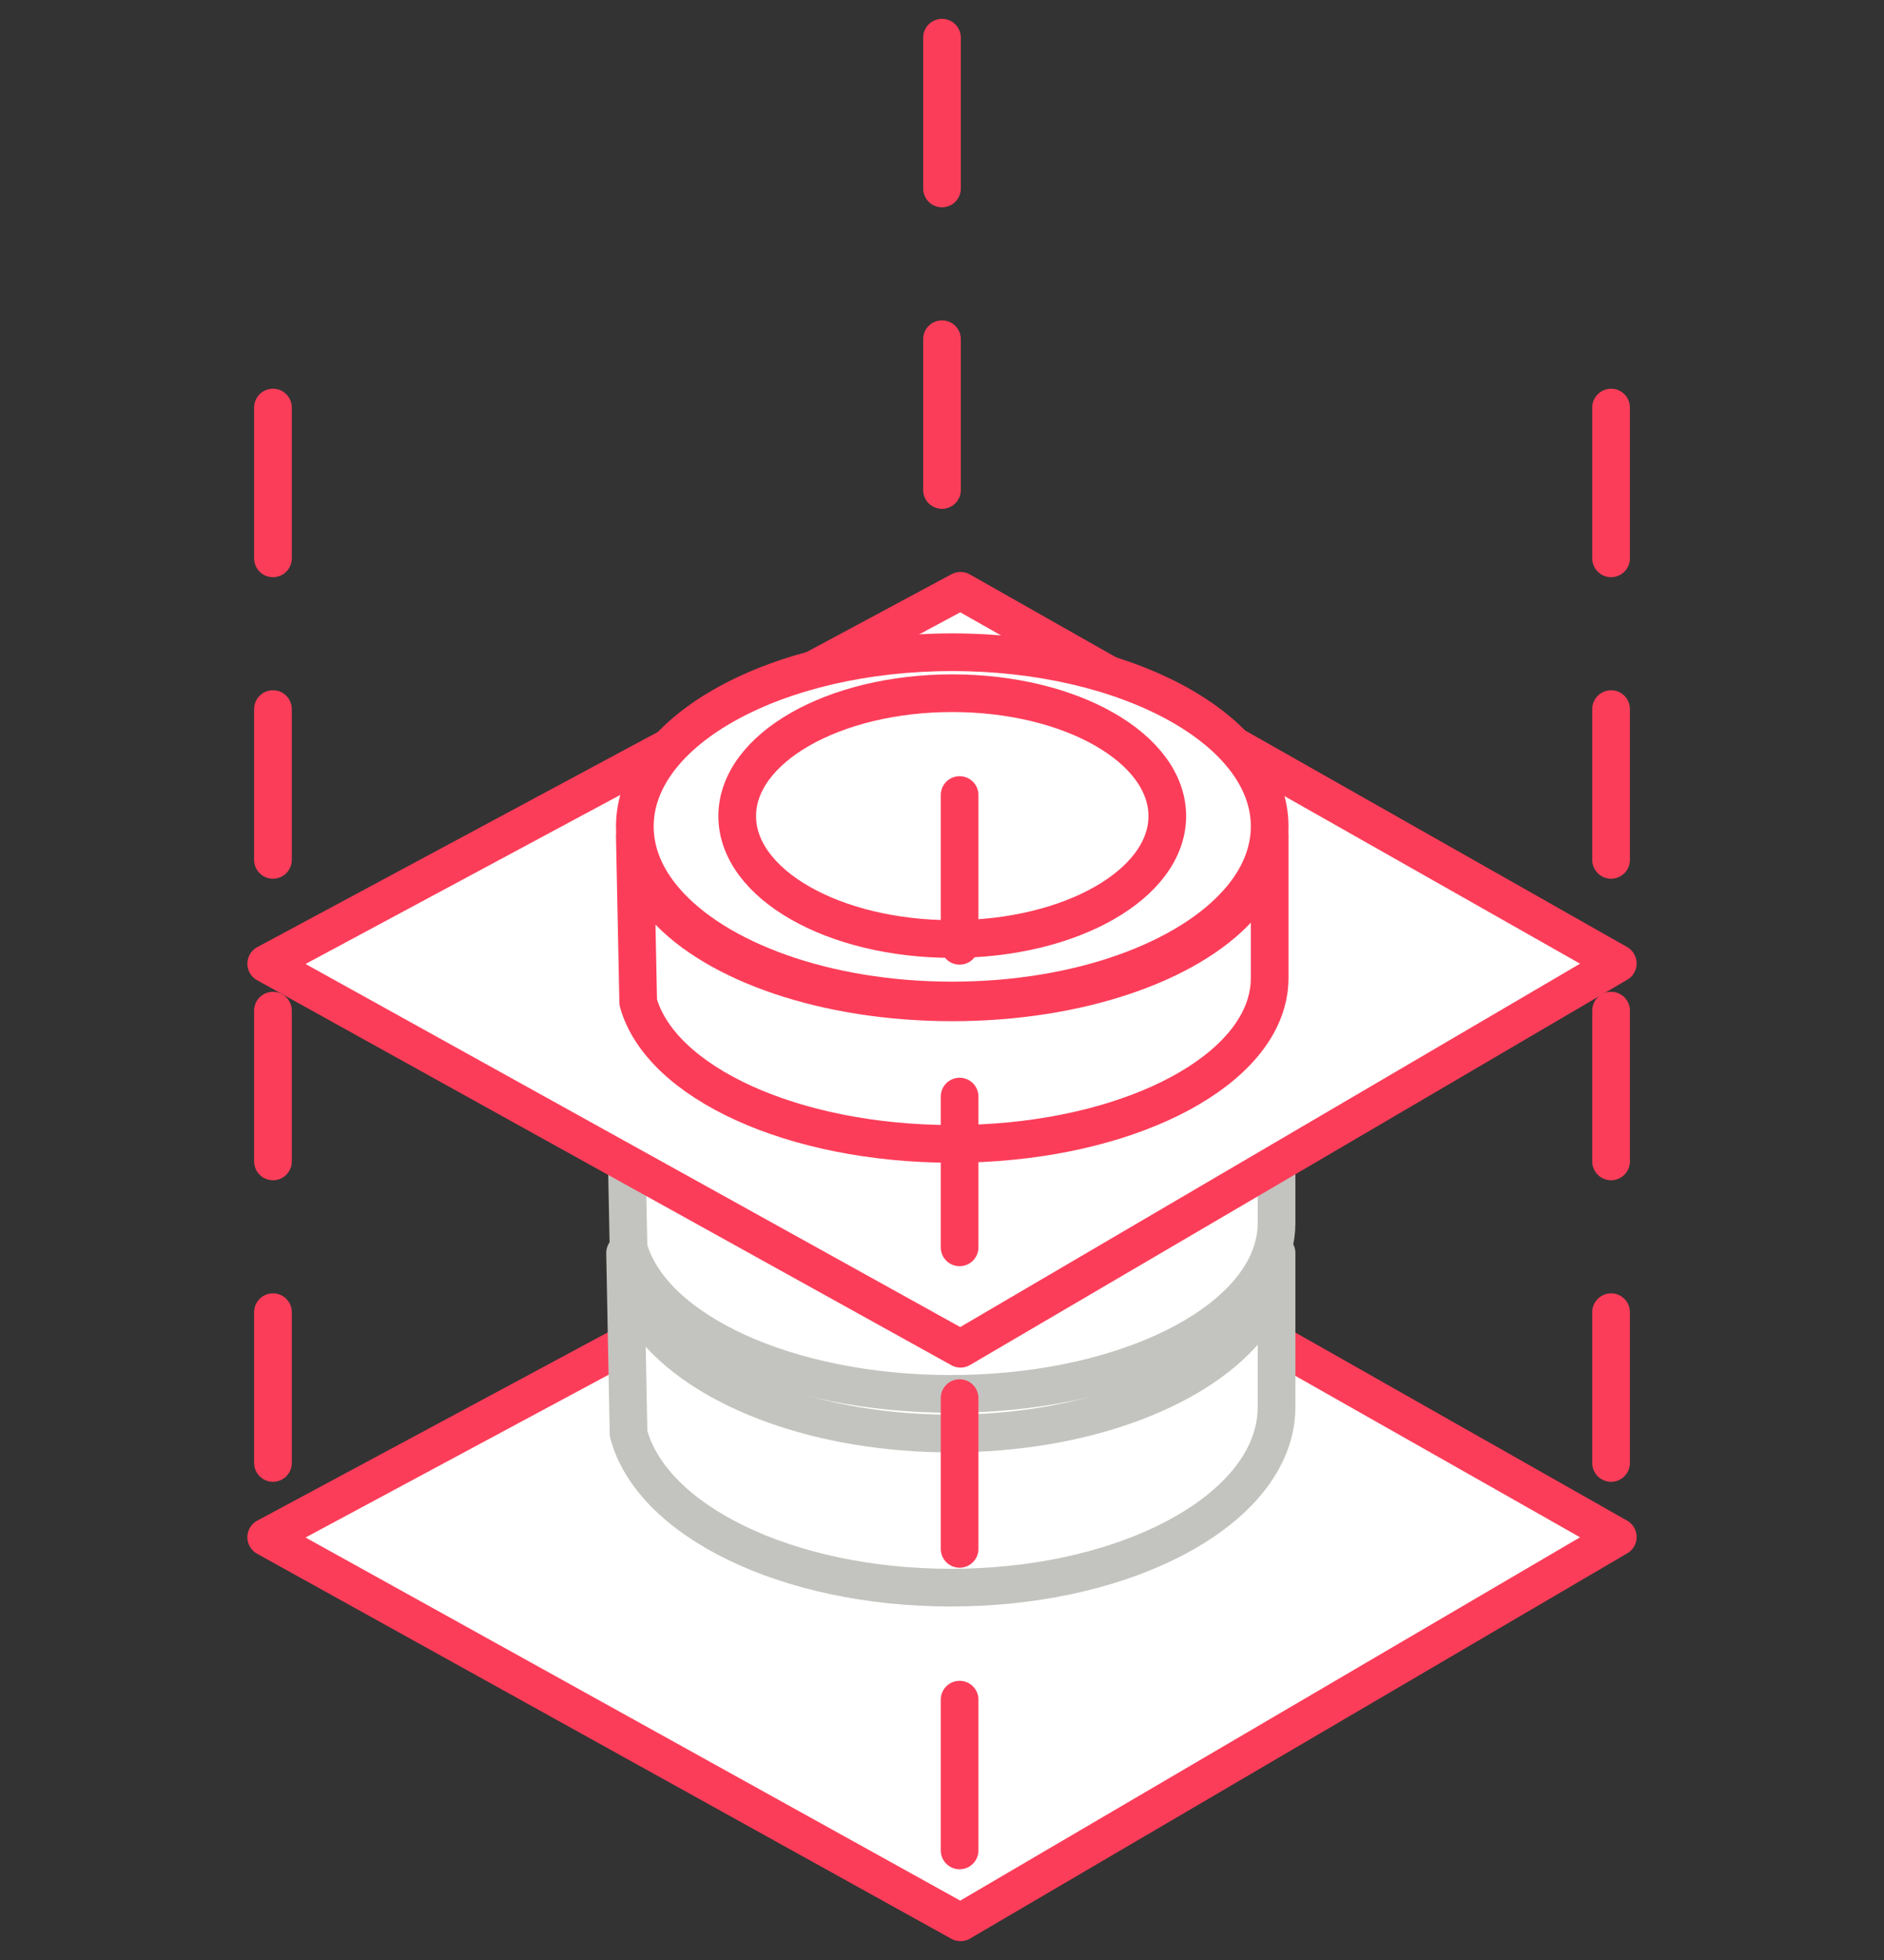 <svg width="50" height="52" viewBox="0 0 50 52" fill="none" xmlns="http://www.w3.org/2000/svg">
<rect x="0" y="0" width="50" height="52" fill="#333333" stroke="none"/>
<g style="mix-blend-mode:multiply">
<path d="M25.491 51L42.935 40.778L25.491 30.891L7.065 40.784L25.491 51Z" fill="white" stroke="#FC3D59" stroke-linecap="round" stroke-linejoin="round"/>
<path d="M33.879 28.57V32.444C33.879 32.669 33.848 32.891 33.786 33.107C33.175 35.298 29.578 36.981 25.233 36.981C20.888 36.981 17.293 35.298 16.681 33.107L16.589 28.57C16.589 29.263 16.884 29.92 17.414 30.507C18.798 32.044 21.78 33.107 25.233 33.107C28.686 33.107 31.671 32.044 33.054 30.507C33.583 29.92 33.879 29.264 33.879 28.57Z" fill="white" stroke="#C3C3BF" stroke-miterlimit="10" stroke-linejoin="round"/>
<path d="M33.879 33.243V37.332C33.879 37.57 33.848 37.804 33.786 38.032C33.175 40.345 29.578 42.121 25.233 42.121C20.888 42.121 17.293 40.345 16.681 38.032L16.589 33.243C16.589 33.974 16.884 34.668 17.414 35.288C18.798 36.909 21.78 38.032 25.233 38.032C28.686 38.032 31.671 36.909 33.054 35.288C33.583 34.668 33.879 33.976 33.879 33.243Z" fill="white" stroke="#C3C3BF" stroke-miterlimit="10" stroke-linejoin="round"/>
<path d="M42.757 10.813L42.757 40.72" stroke="#FC3D59" stroke-linecap="round" stroke-linejoin="round" stroke-dasharray="4 4"/>
<path d="M25 1L25 30.907" stroke="#FC3D59" stroke-linecap="round" stroke-linejoin="round" stroke-dasharray="4 4"/>
<path d="M7.244 10.813L7.244 40.252" stroke="#FC3D59" stroke-linecap="round" stroke-linejoin="round" stroke-dasharray="4 4"/>
<path d="M25.491 35.783L42.935 25.56L25.491 15.674L7.065 25.568L25.491 35.783Z" fill="white" stroke="#FC3D59" stroke-linecap="round" stroke-linejoin="round"/>
<path d="M33.696 21.924C33.696 22.63 33.408 23.299 32.892 23.896C31.543 25.461 28.637 26.544 25.271 26.544C21.905 26.544 19 25.461 17.652 23.896C17.135 23.299 16.848 22.631 16.848 21.924C16.848 19.372 20.619 17.304 25.271 17.304C29.922 17.304 33.696 19.372 33.696 21.924Z" fill="white" stroke="#FC3D59" stroke-miterlimit="10" stroke-linejoin="round"/>
<path d="M25.272 24.913C28.424 24.913 30.979 23.453 30.979 21.652C30.979 19.851 28.424 18.391 25.272 18.391C22.12 18.391 19.565 19.851 19.565 21.652C19.565 23.453 22.12 24.913 25.272 24.913Z" fill="white" stroke="#FC3D59" stroke-miterlimit="10" stroke-linejoin="round"/>
<path d="M33.696 22.196V25.95C33.696 26.169 33.666 26.383 33.606 26.593C33.01 28.716 29.505 30.348 25.271 30.348C21.037 30.348 17.533 28.716 16.938 26.593L16.848 22.196C16.848 22.867 17.135 23.504 17.652 24.073C19 25.562 21.906 26.593 25.271 26.593C28.636 26.593 31.544 25.562 32.892 24.073C33.408 23.504 33.696 22.869 33.696 22.196Z" fill="white" stroke="#FC3D59" stroke-miterlimit="10" stroke-linejoin="round"/>
<path d="M25.467 21.093L25.467 51" stroke="#FC3D59" stroke-linecap="round" stroke-linejoin="round" stroke-dasharray="4 4"/>
</g>
</svg>

